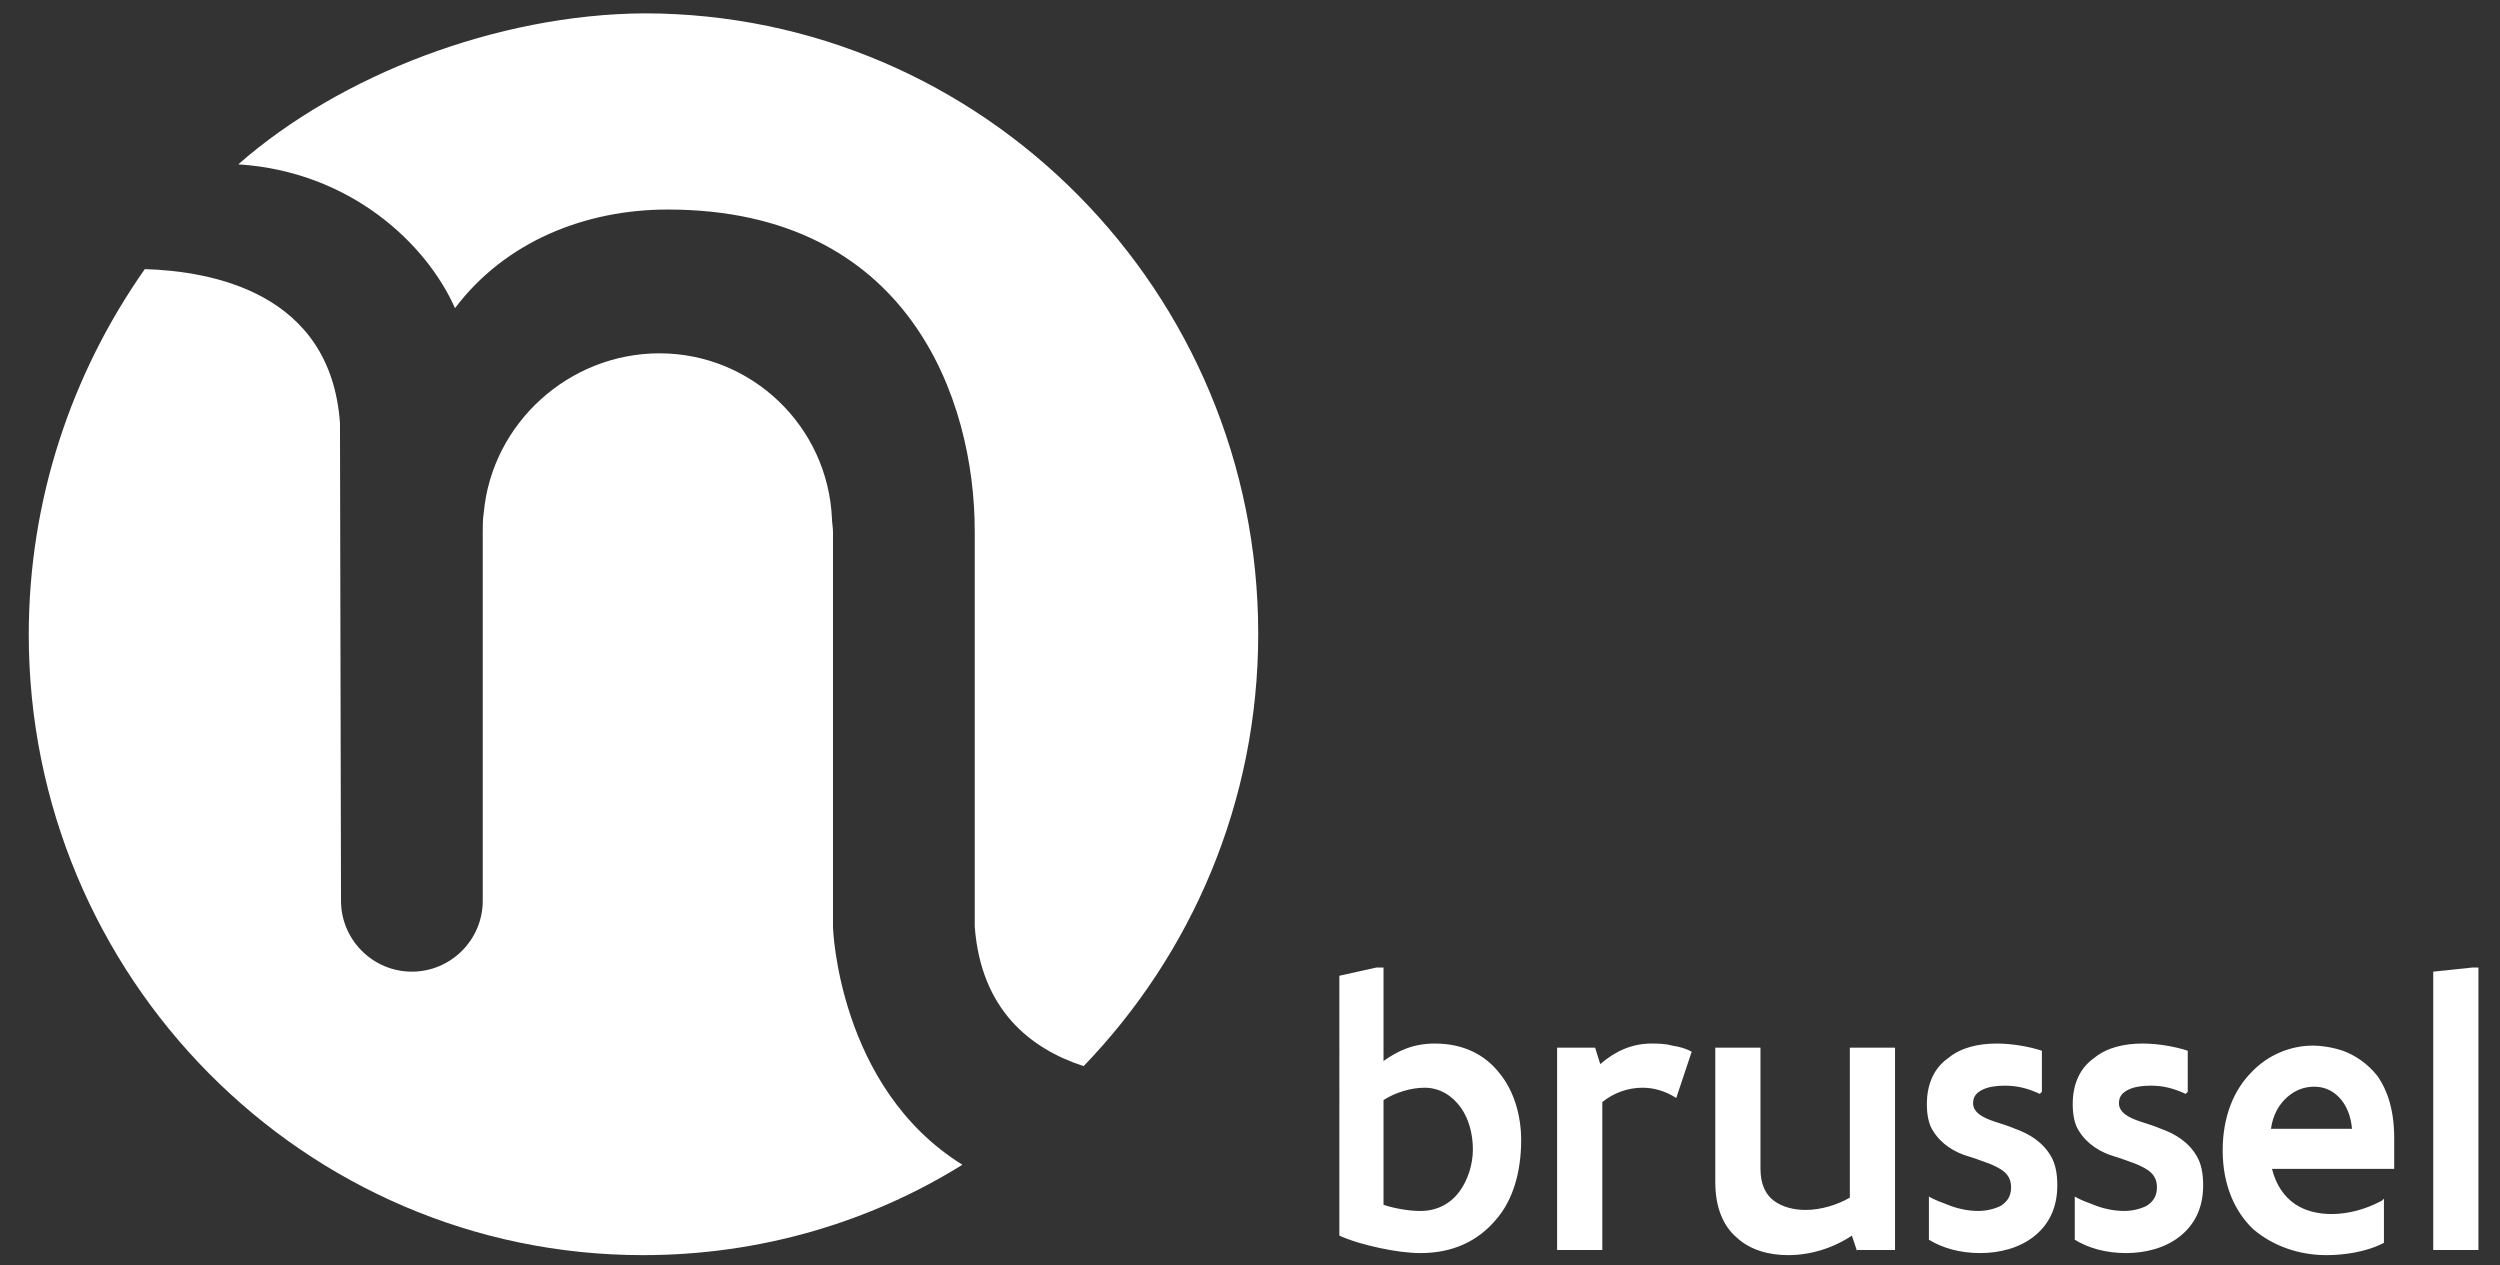 <svg xmlns="http://www.w3.org/2000/svg" xmlns:xlink="http://www.w3.org/1999/xlink" id="Layer_1" x="0px" y="0px" viewBox="0 0 243.4 123.2" style="enable-background:new 0 0 243.4 123.2;" xml:space="preserve">
<rect x="0" y="0" width="243.4" height="123.2" fill="#333333" stroke="none"/>
<style type="text/css">
	.st0{fill:#FFFFFF;}
</style>
<g>
	<path class="st0" d="M241.3,94.2v27.5h-4.4V94.6l3.8-0.4H241.3z M229,110c-0.1-1.4-0.6-2.5-1.3-3.2c-0.7-0.7-1.5-1-2.4-1   c-0.9,0-1.8,0.3-2.6,1c-0.8,0.7-1.4,1.7-1.6,3.1H229z M232.1,116.7v4.3c-1.7,0.9-3.9,1.2-5.6,1.2c-2.7,0-5.2-0.9-7.1-2.5   c-1.8-1.7-3-4.3-3-7.7c0-3.3,1.1-5.9,2.8-7.6c1.6-1.7,3.8-2.6,6-2.6c0.6,0,1.7,0.1,2.9,0.5c1.1,0.4,2.4,1.2,3.4,2.5   c0.9,1.3,1.6,3.2,1.6,6v3h-11.9c0.4,1.6,1.2,2.7,2.2,3.4c1,0.7,2.3,1,3.6,1c1.7,0,3.4-0.5,4.9-1.3L232.1,116.7z M202,116.5   c0.5,0.3,1.3,0.6,2.1,0.9c0.8,0.3,1.8,0.5,2.7,0.5c0.8,0,1.6-0.2,2.2-0.5c0.6-0.4,1-0.9,1-1.8c0-1.3-0.9-1.8-2.1-2.3   c-0.6-0.2-1.3-0.5-2-0.7c-1.4-0.4-2.7-1.2-3.5-2.5c-0.4-0.6-0.6-1.5-0.6-2.6c0-2.1,0.8-3.6,2.1-4.5c1.2-1,2.9-1.4,4.7-1.4   c1.5,0,3.2,0.3,4.4,0.7v4l-0.2,0.2c-1.1-0.5-2.1-0.8-3.4-0.8c-0.8,0-1.6,0.1-2.2,0.4c-0.6,0.3-0.9,0.7-0.9,1.3   c0,0.9,0.9,1.4,2.1,1.8c0.6,0.2,1.3,0.4,2,0.7c1.4,0.5,2.7,1.3,3.5,2.7c0.4,0.7,0.6,1.6,0.6,2.8c0,2.3-0.9,3.9-2.3,5   c-1.4,1.1-3.3,1.6-5.2,1.6c-2,0-3.7-0.5-5-1.3v-4.2L202,116.5z M187.8,116.5c0.5,0.3,1.3,0.6,2.1,0.9c0.8,0.3,1.8,0.5,2.7,0.5   c0.8,0,1.6-0.2,2.2-0.5c0.6-0.4,1-0.9,1-1.8c0-1.3-0.9-1.8-2.1-2.3c-0.6-0.2-1.3-0.5-2-0.7c-1.4-0.4-2.7-1.2-3.5-2.5   c-0.4-0.6-0.6-1.5-0.6-2.6c0-2.1,0.8-3.6,2.1-4.5c1.2-1,2.9-1.4,4.7-1.4c1.5,0,3.2,0.3,4.4,0.7v4l-0.2,0.2   c-1.1-0.5-2.1-0.8-3.4-0.8c-0.8,0-1.6,0.1-2.2,0.4c-0.6,0.3-0.9,0.7-0.9,1.3c0,0.9,0.9,1.4,2.1,1.8c0.6,0.2,1.3,0.4,2,0.7   c1.4,0.5,2.7,1.3,3.5,2.7c0.4,0.7,0.6,1.6,0.6,2.8c0,2.3-0.9,3.9-2.3,5c-1.4,1.1-3.3,1.6-5.2,1.6c-2,0-3.7-0.5-5-1.3v-4.2   L187.8,116.5z M180.8,121.8l-0.5-1.5c-1.8,1.2-4,1.9-6.2,1.9c-1.9,0-3.7-0.5-5-1.7c-1.3-1.1-2.1-2.9-2.1-5.4V102h4.4v11.8   c0,1.5,0.5,2.5,1.3,3.1c0.8,0.6,1.9,0.9,3.1,0.9c1.5,0,3.1-0.5,4.3-1.2V102h4.4v19.7H180.8z M163.2,106.9c-1.1-0.7-2.2-1-3.3-1   c-1.4,0-2.8,0.5-3.9,1.4v14.4h-4.4V102h3.7l0.5,1.6c1.4-1.2,3-2,5-2c0.5,0,1.3,0,2,0.2c0.7,0.1,1.4,0.3,1.9,0.6L163.2,106.9z    M134.7,117.3c1.2,0.4,2.6,0.6,3.6,0.6c1.7,0,3-0.8,3.8-1.9c0.8-1.1,1.3-2.6,1.3-4.1c0-1.5-0.4-3-1.2-4.1c-0.8-1.1-2-1.9-3.5-1.9   c-1.4,0-2.9,0.5-4,1.2V117.3z M134,94.2h0.7v9.1c1.4-1,2.9-1.7,5-1.7c2.8,0,4.9,1.1,6.3,2.9c1.4,1.7,2.1,4.1,2.1,6.5   c0,3.1-0.8,5.9-2.5,7.8c-1.7,2-4.1,3.2-7.3,3.2c-1.2,0-2.6-0.2-4-0.5c-1.4-0.3-2.8-0.7-3.9-1.2V95L134,94.2z"></path>
	<path class="st0" d="M44.3,30c4.9-6.5,12.7-9.6,20.7-9.6c23.5,0,29.9,18.5,29.9,31.3v38.5c0.6,8.1,5.4,11.9,10.6,13.6   c10.5-10.9,17-25.7,17-42.1c0-33.3-26.8-60.4-59.8-60.4C48.4,1.4,33.1,7.3,23.2,16C34.1,16.7,41.5,23.7,44.3,30"></path>
	<path class="st0" d="M81.1,90.3V51.8c0-0.5-0.1-0.9-0.1-1.3c-0.4-9-7.8-16.1-16.8-16.1c-8.8,0-16.3,6.8-17.1,15.5   c-0.1,0.6-0.1,1.3-0.1,1.9v31.8v4.1v0h0c0,3.8-3.1,6.9-6.9,6.9c-3.8,0-6.9-3.1-6.9-6.9h0l-0.1-46.5c-0.9-12.8-12.6-14.8-19-15   C7,36.3,2.8,48.6,2.8,61.8c0,33.3,26.8,60.4,59.8,60.4c11.4,0,22.1-3.2,31.1-8.8C81.6,105.9,81.1,90.3,81.1,90.3"></path>
</g>
</svg>